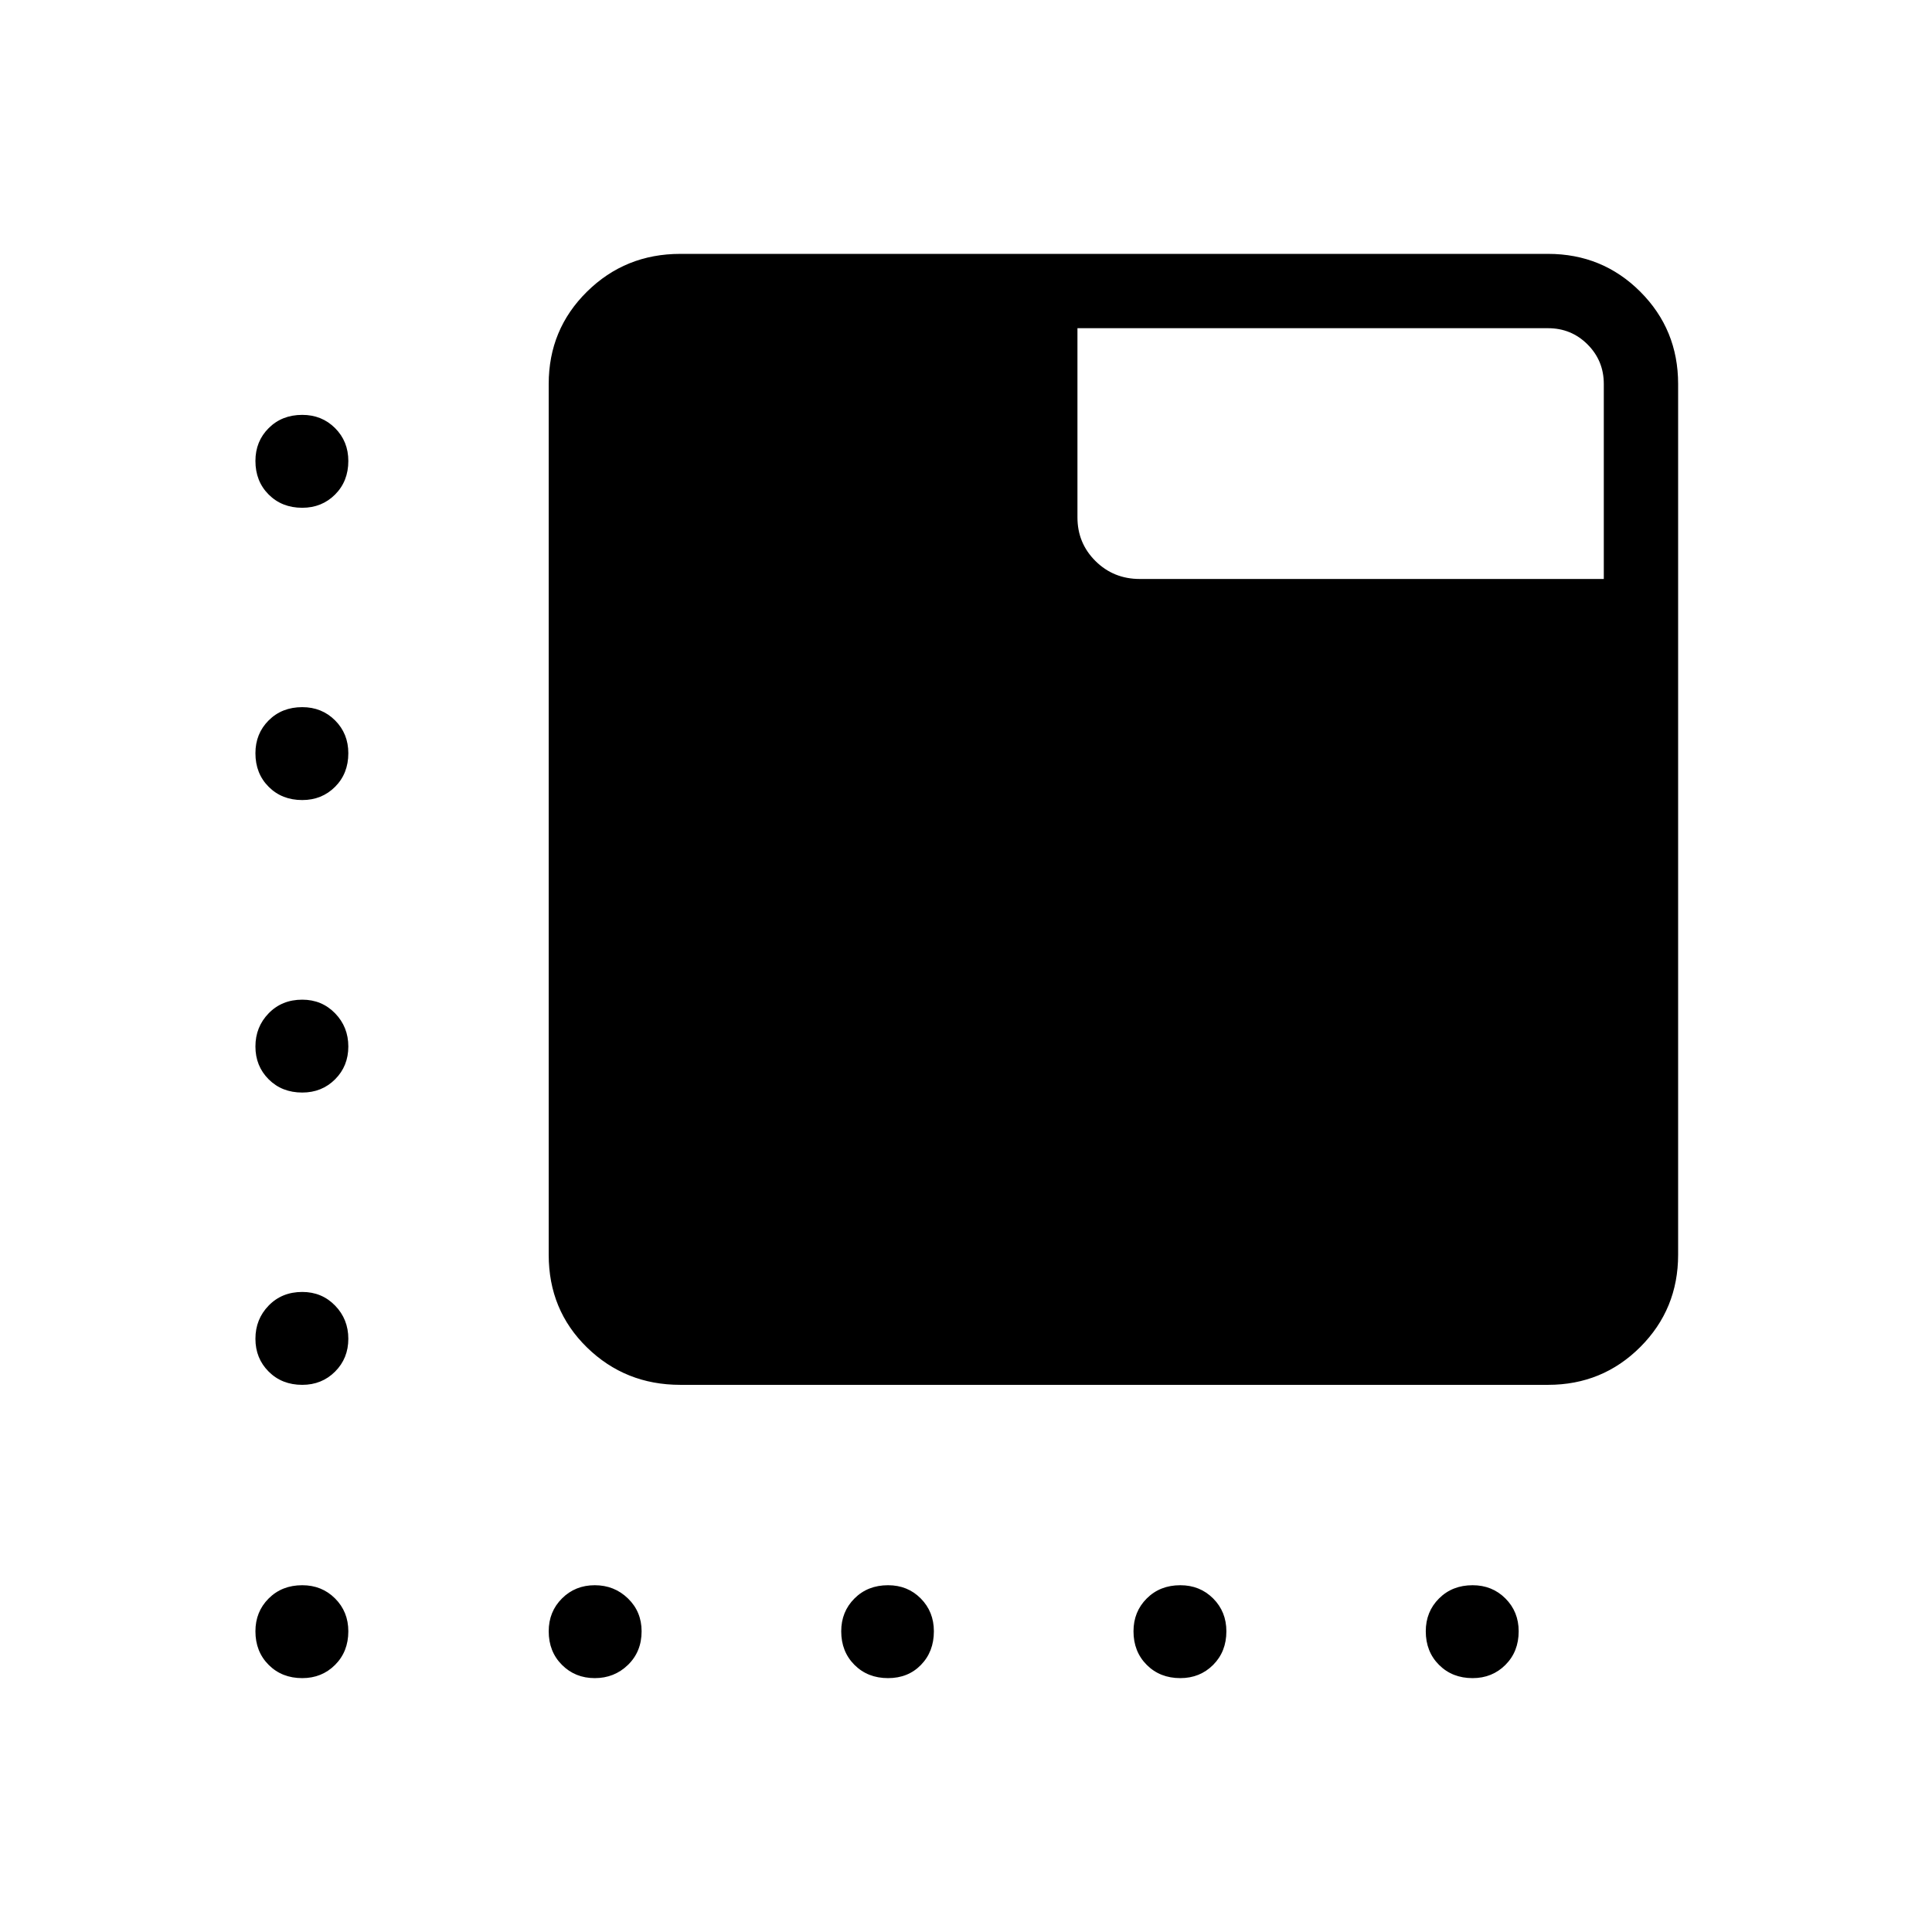 <svg xmlns="http://www.w3.org/2000/svg" height="24" viewBox="0 -960 960 960" width="24"><path d="M338.04-271.88q-27.33 0-46.36-18.57t-19.03-46.05v-432.73q0-27.09 19.03-45.85 19.03-18.77 46.36-18.77h431.19q27.02 0 45.82 18.8t18.8 45.82v432.73q0 27.01-18.8 45.82-18.8 18.8-45.82 18.8H338.04ZM150.19-707.69q-10.11 0-16.69-6.58-6.58-6.58-6.58-16.69 0-9.73 6.58-16.31 6.58-6.58 16.69-6.58 9.73 0 16.31 6.58 6.58 6.58 6.58 16.31 0 10.11-6.58 16.69-6.58 6.58-16.31 6.58Zm145.35 581.54q-9.73 0-16.31-6.58-6.58-6.58-6.58-16.69 0-9.73 6.58-16.31 6.58-6.58 16.31-6.58 9.73 0 16.5 6.58t6.77 16.31q0 10.11-6.77 16.69-6.77 6.58-16.5 6.58Zm145.73 0q-10.12 0-16.69-6.58-6.58-6.58-6.58-16.69 0-9.73 6.58-16.31 6.57-6.58 16.69-6.58 9.73 0 16.25 6.58t6.52 16.31q0 10.11-6.41 16.69-6.4 6.58-16.36 6.58Zm145.23 0q-10.12 0-16.69-6.58-6.58-6.58-6.58-16.69 0-9.73 6.58-16.31 6.57-6.58 16.69-6.58 9.73 0 16.31 6.58 6.57 6.58 6.57 16.31 0 10.11-6.57 16.69-6.58 6.58-16.31 6.58ZM150.19-562.46q-10.11 0-16.69-6.58-6.58-6.58-6.58-16.69 0-9.73 6.58-16.31 6.58-6.58 16.69-6.58 9.73 0 16.31 6.58 6.58 6.58 6.58 16.31 0 10.11-6.58 16.69-6.58 6.58-16.31 6.58Zm0 145.34q-10.11 0-16.69-6.57-6.58-6.58-6.58-16.31 0-9.73 6.58-16.5t16.69-6.77q9.73 0 16.31 6.77 6.58 6.77 6.58 16.5t-6.58 16.31q-6.58 6.57-16.31 6.57Zm0 145.24q-10.11 0-16.69-6.58-6.58-6.58-6.58-16.31 0-9.73 6.58-16.5t16.69-6.77q9.73 0 16.31 6.77 6.58 6.77 6.58 16.5t-6.58 16.31q-6.58 6.58-16.31 6.58Zm0 145.73q-10.11 0-16.69-6.58-6.58-6.58-6.58-16.69 0-9.73 6.58-16.31 6.58-6.58 16.69-6.58 9.73 0 16.31 6.58 6.58 6.58 6.58 16.31 0 10.11-6.58 16.69-6.58 6.58-16.31 6.58Zm581.54 0q-10.11 0-16.69-6.58-6.58-6.58-6.58-16.69 0-9.73 6.58-16.31 6.58-6.58 16.69-6.58 9.73 0 16.31 6.58 6.58 6.58 6.58 16.31 0 10.11-6.58 16.69-6.58 6.58-16.31 6.58Zm65.19-546.16v-96.92q0-11.54-8.07-19.62-8.08-8.07-19.62-8.07H535.38v94.01q0 12.83 8.99 21.72 8.98 8.88 21.98 8.88h230.57Z"/></svg>